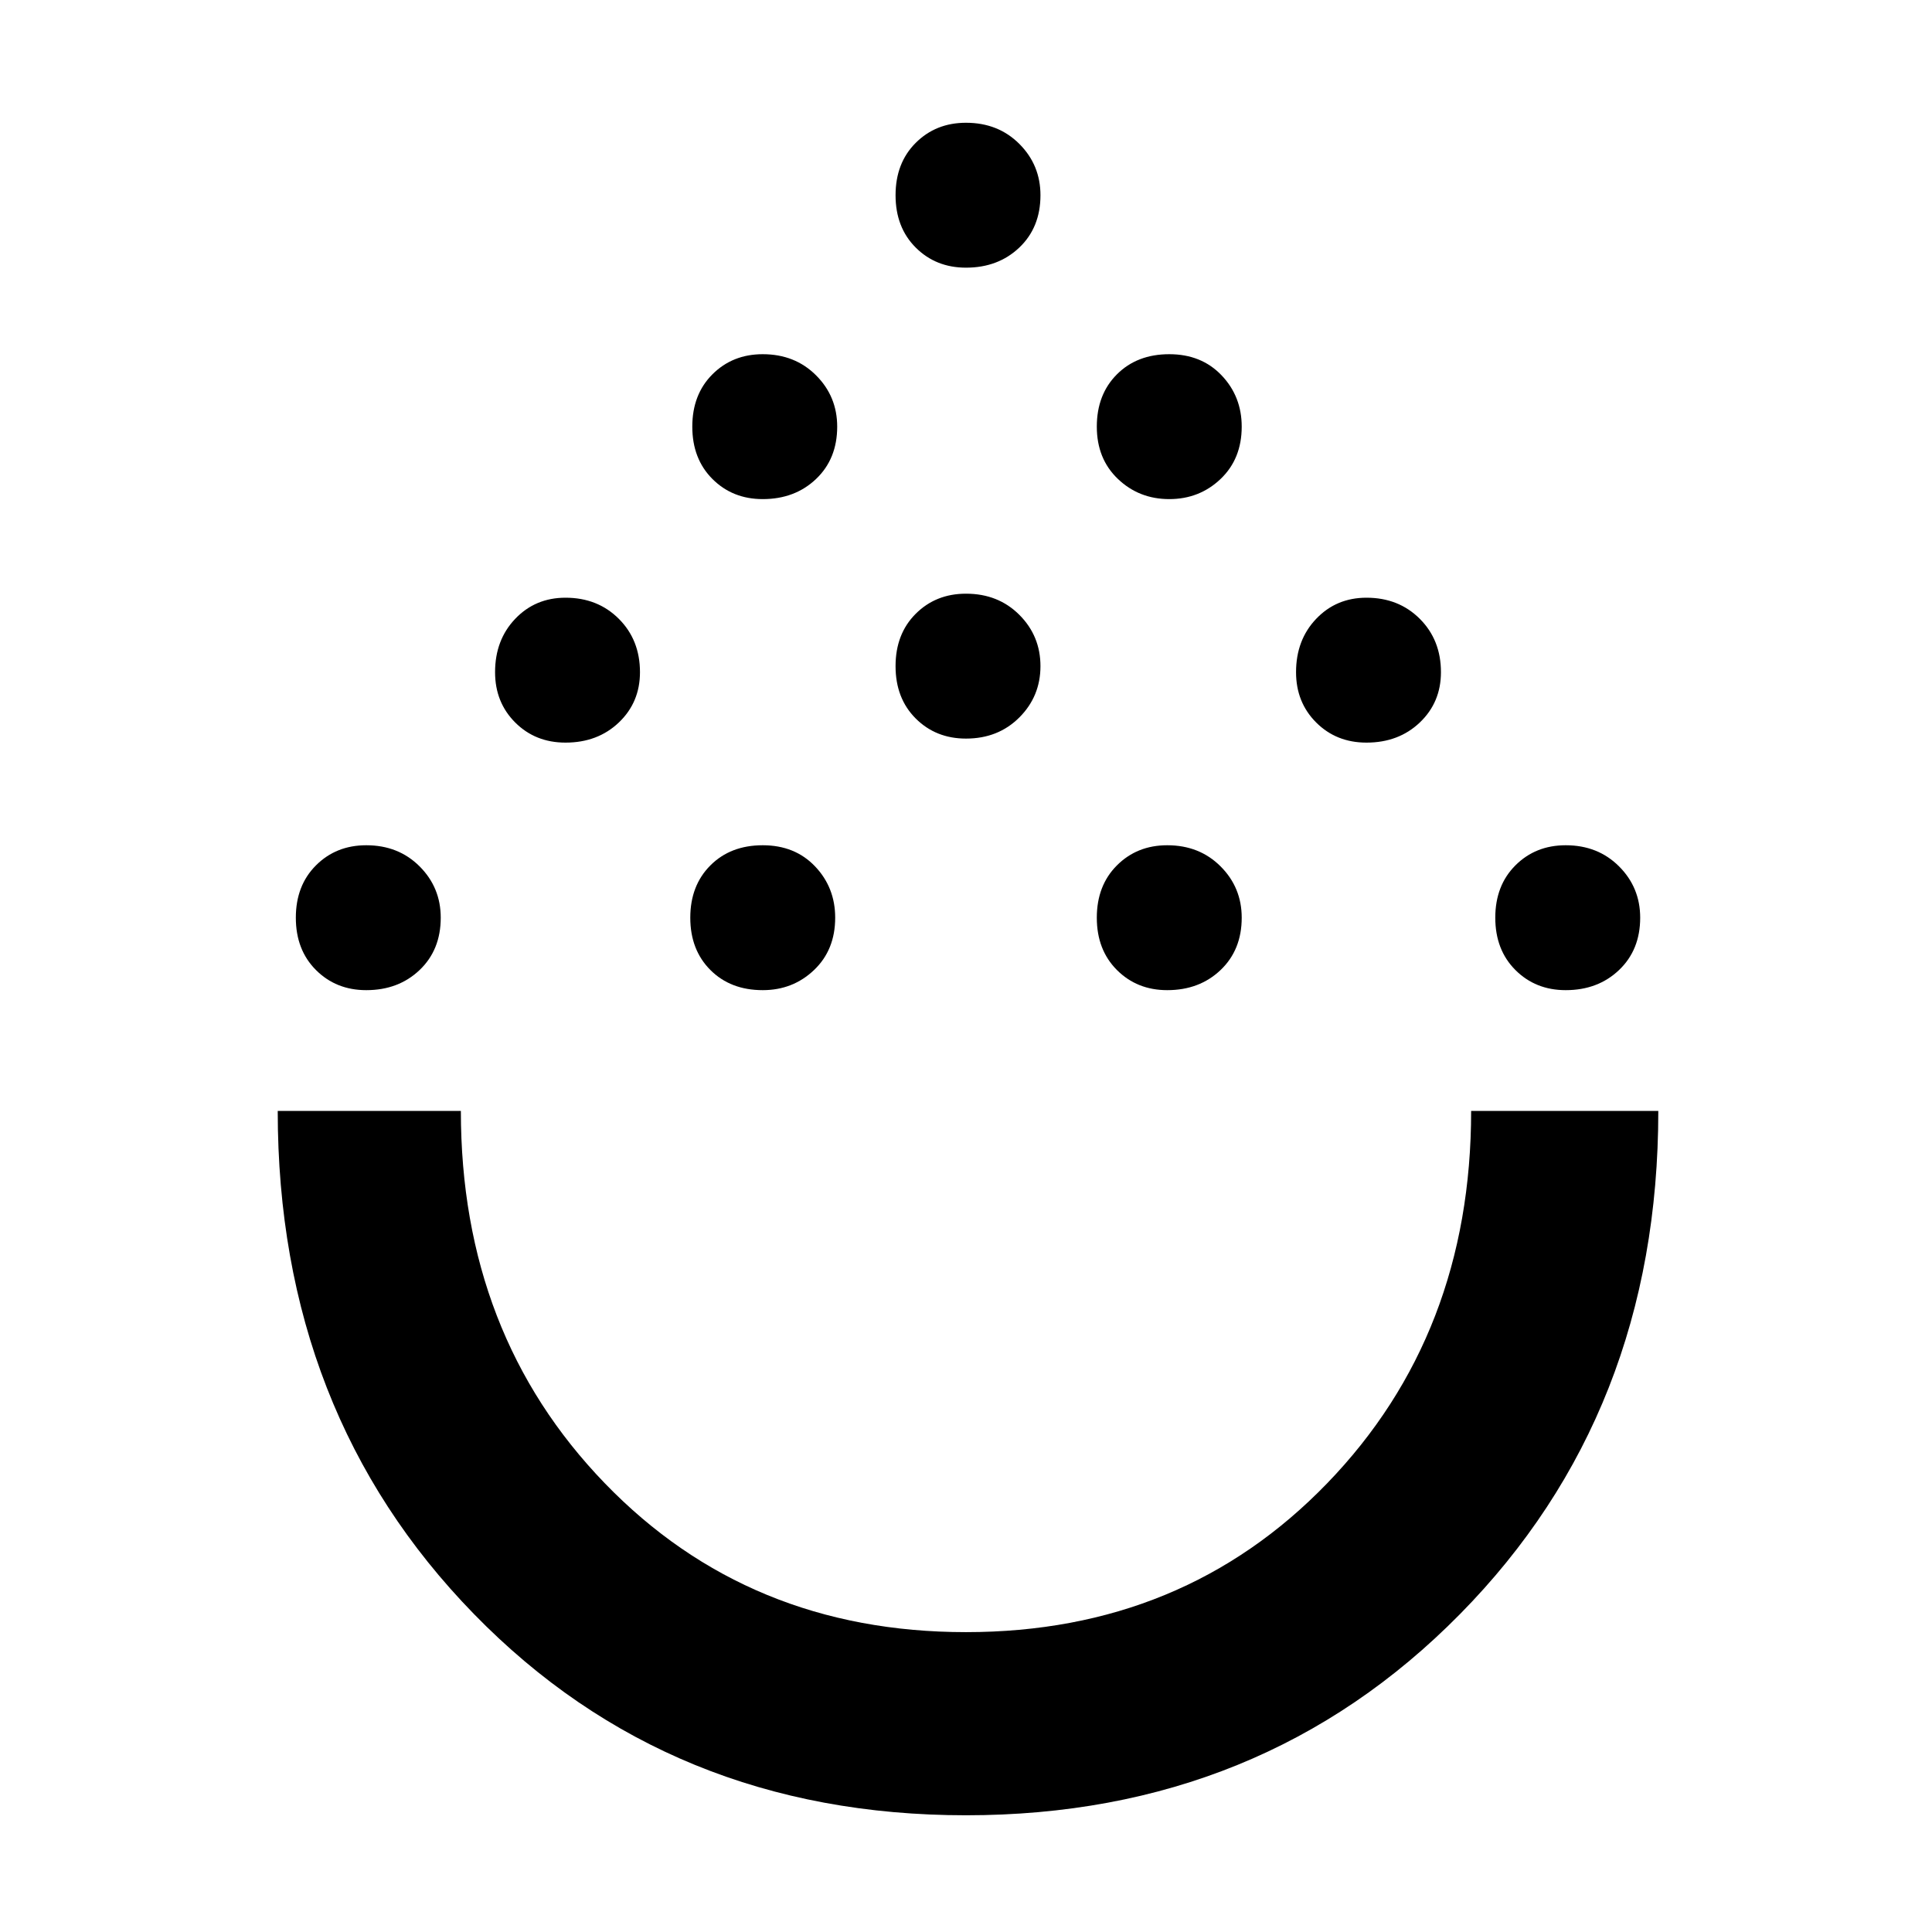 <svg xmlns="http://www.w3.org/2000/svg" height="48" width="48"><path d="M24 45.1q-7.35 0-12.225-5T6.9 27.6h4.55q0 5.55 3.575 9.25T24 40.55q5.4 0 8.975-3.7 3.575-3.7 3.575-9.25h4.65q0 7.5-4.925 12.5T24 45.1ZM9.1 24.6q-.75 0-1.25-.5t-.5-1.3q0-.8.5-1.3T9.1 21q.8 0 1.325.525.525.525.525 1.275 0 .8-.525 1.3t-1.325.5Zm9.85 0q-.8 0-1.3-.5t-.5-1.3q0-.8.5-1.3t1.3-.5q.8 0 1.3.525t.5 1.275q0 .8-.525 1.3t-1.275.5Zm10.05 0q-.75 0-1.25-.5t-.5-1.3q0-.8.5-1.3T29 21q.8 0 1.325.525.525.525.525 1.275 0 .8-.525 1.3T29 24.6Zm9.9 0q-.75 0-1.25-.5t-.5-1.3q0-.8.5-1.3t1.25-.5q.8 0 1.325.525.525.525.525 1.275 0 .8-.525 1.3t-1.325.5Zm-24.85-6.15q-.75 0-1.25-.5t-.5-1.25q0-.8.5-1.325.5-.525 1.25-.525.8 0 1.325.525.525.525.525 1.325 0 .75-.525 1.25t-1.325.5Zm19.9 0q-.75 0-1.25-.5t-.5-1.25q0-.8.5-1.325.5-.525 1.25-.525.8 0 1.325.525.525.525.525 1.325 0 .75-.525 1.25t-1.325.5Zm-9.95-.1q-.75 0-1.25-.5t-.5-1.3q0-.8.5-1.3t1.25-.5q.8 0 1.325.525.525.525.525 1.275 0 .75-.525 1.275-.525.525-1.325.525Zm-5.05-5.95q-.75 0-1.25-.5t-.5-1.3q0-.8.5-1.3t1.25-.5q.8 0 1.325.525.525.525.525 1.275 0 .8-.525 1.3t-1.325.5Zm10.1 0q-.75 0-1.275-.5-.525-.5-.525-1.3t.5-1.3q.5-.5 1.3-.5t1.3.525q.5.525.5 1.275 0 .8-.525 1.3t-1.275.5ZM24 6.65q-.75 0-1.25-.5t-.5-1.3q0-.8.5-1.3t1.25-.5q.8 0 1.325.525.525.525.525 1.275 0 .8-.525 1.3T24 6.65Zm0 20.95Z"/></svg>